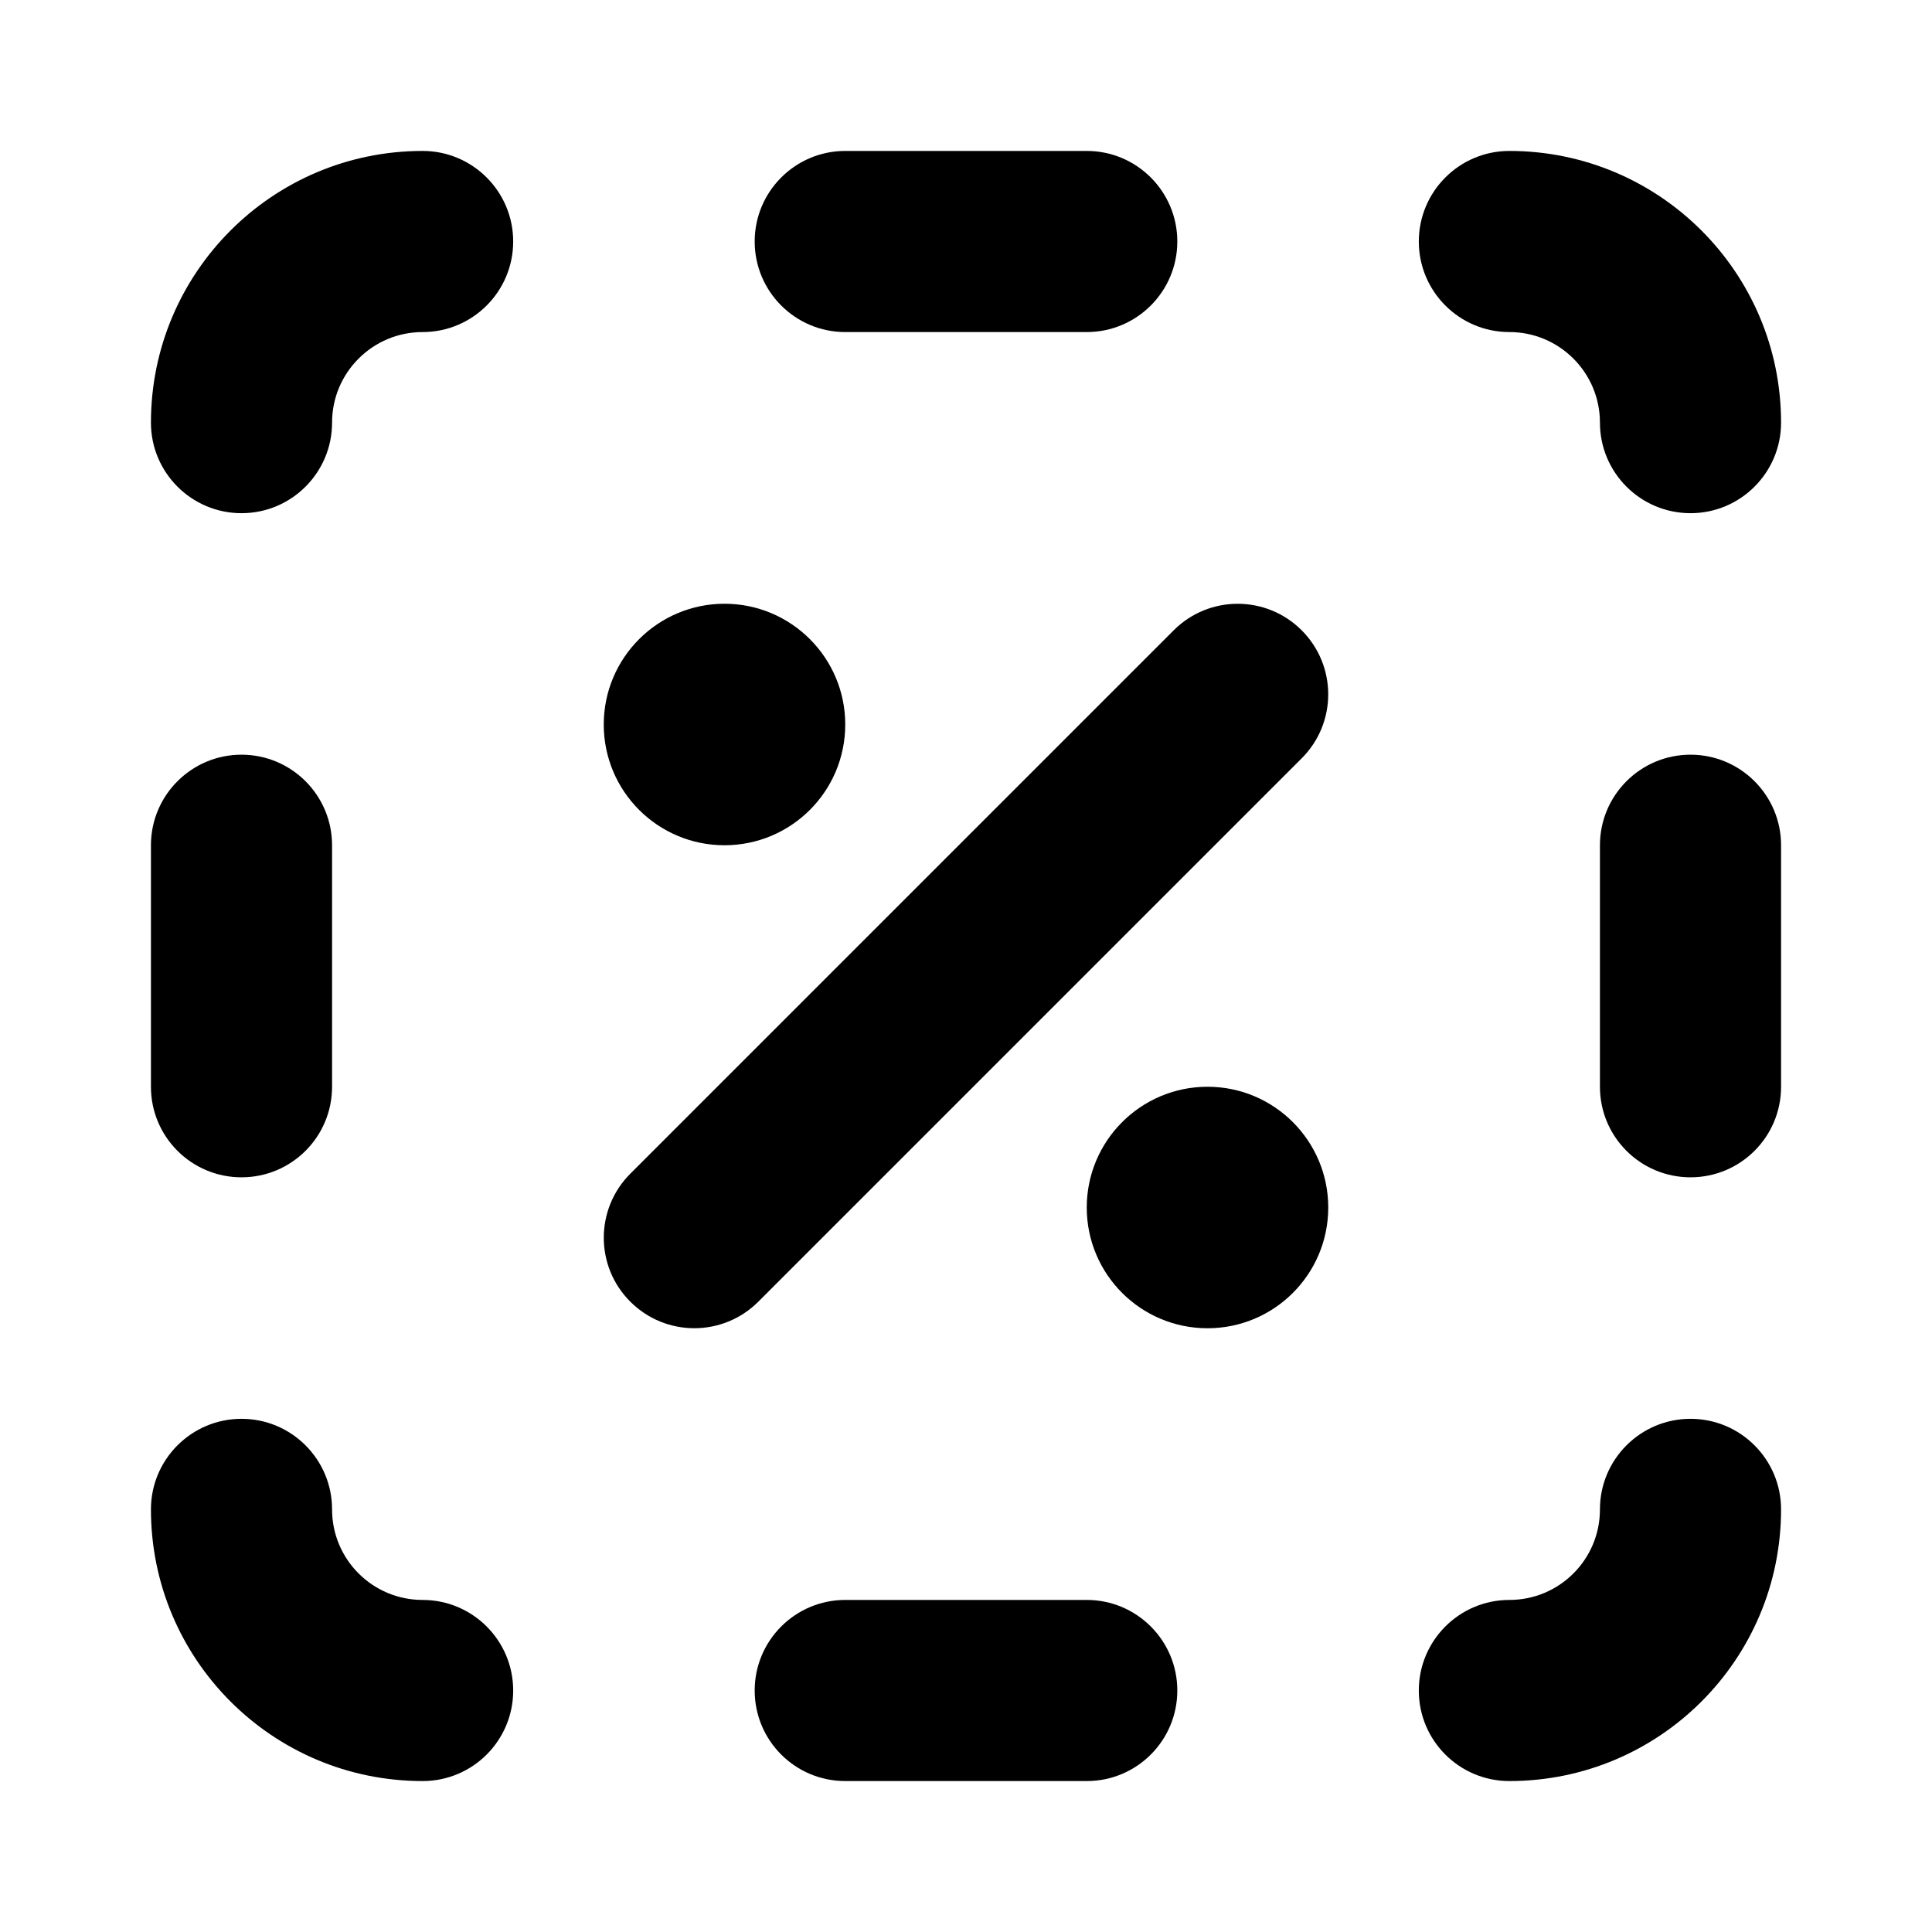 <svg xmlns="http://www.w3.org/2000/svg" viewBox="2 2 16 16"><path d="M3.25 5.5c0-1.242 1.007-2.25 2.25-2.25.414 0 .75.336.75.75s-.336.75-.75.75-.75.336-.75.75-.336.75-.75.75-.75-.336-.75-.75Z"/><path d="M12.78 7.22c.293.293.293.768 0 1.06l-4.5 4.5c-.293.293-.767.293-1.06 0-.293-.292-.293-.767 0-1.06l4.5-4.5c.293-.293.767-.293 1.06 0Z"/><path d="M9 8c0 .553-.448 1-1 1s-1-.447-1-1c0-.552.448-1 1-1s1 .448 1 1Z"/><path d="M12 13c.552 0 1-.447 1-1 0-.552-.448-1-1-1s-1 .448-1 1c0 .553.448 1 1 1Z"/><path d="M3.25 14.5c0 1.243 1.007 2.25 2.25 2.25.414 0 .75-.335.75-.75 0-.414-.336-.75-.75-.75s-.75-.335-.75-.75c0-.414-.336-.75-.75-.75s-.75.336-.75.75Z"/><path d="M16.75 14.5c0 1.243-1.007 2.25-2.25 2.25-.414 0-.75-.335-.75-.75 0-.414.336-.75.75-.75s.75-.335.75-.75c0-.414.336-.75.75-.75s.75.336.75.75Z"/><path d="M16.75 5.5c0-1.242-1.007-2.25-2.25-2.25-.414 0-.75.336-.75.75s.336.75.75.75.75.336.75.75.336.75.75.75.75-.336.75-.75Z"/><path d="M16 8.25c.414 0 .75.336.75.75v2c0 .415-.336.75-.75.75s-.75-.335-.75-.75v-2c0-.414.336-.75.75-.75Z"/><path d="M11 16.75c.414 0 .75-.335.75-.75 0-.414-.336-.75-.75-.75h-2c-.414 0-.75.336-.75.75 0 .415.336.75.75.75h2Z"/><path d="M4 8.25c.414 0 .75.336.75.75v2c0 .415-.336.75-.75.75s-.75-.335-.75-.75v-2c0-.414.336-.75.75-.75Z"/><path d="M11 4.75c.414 0 .75-.336.75-.75s-.336-.75-.75-.75h-2c-.414 0-.75.336-.75.75s.336.75.75.75h2Z"/></svg>